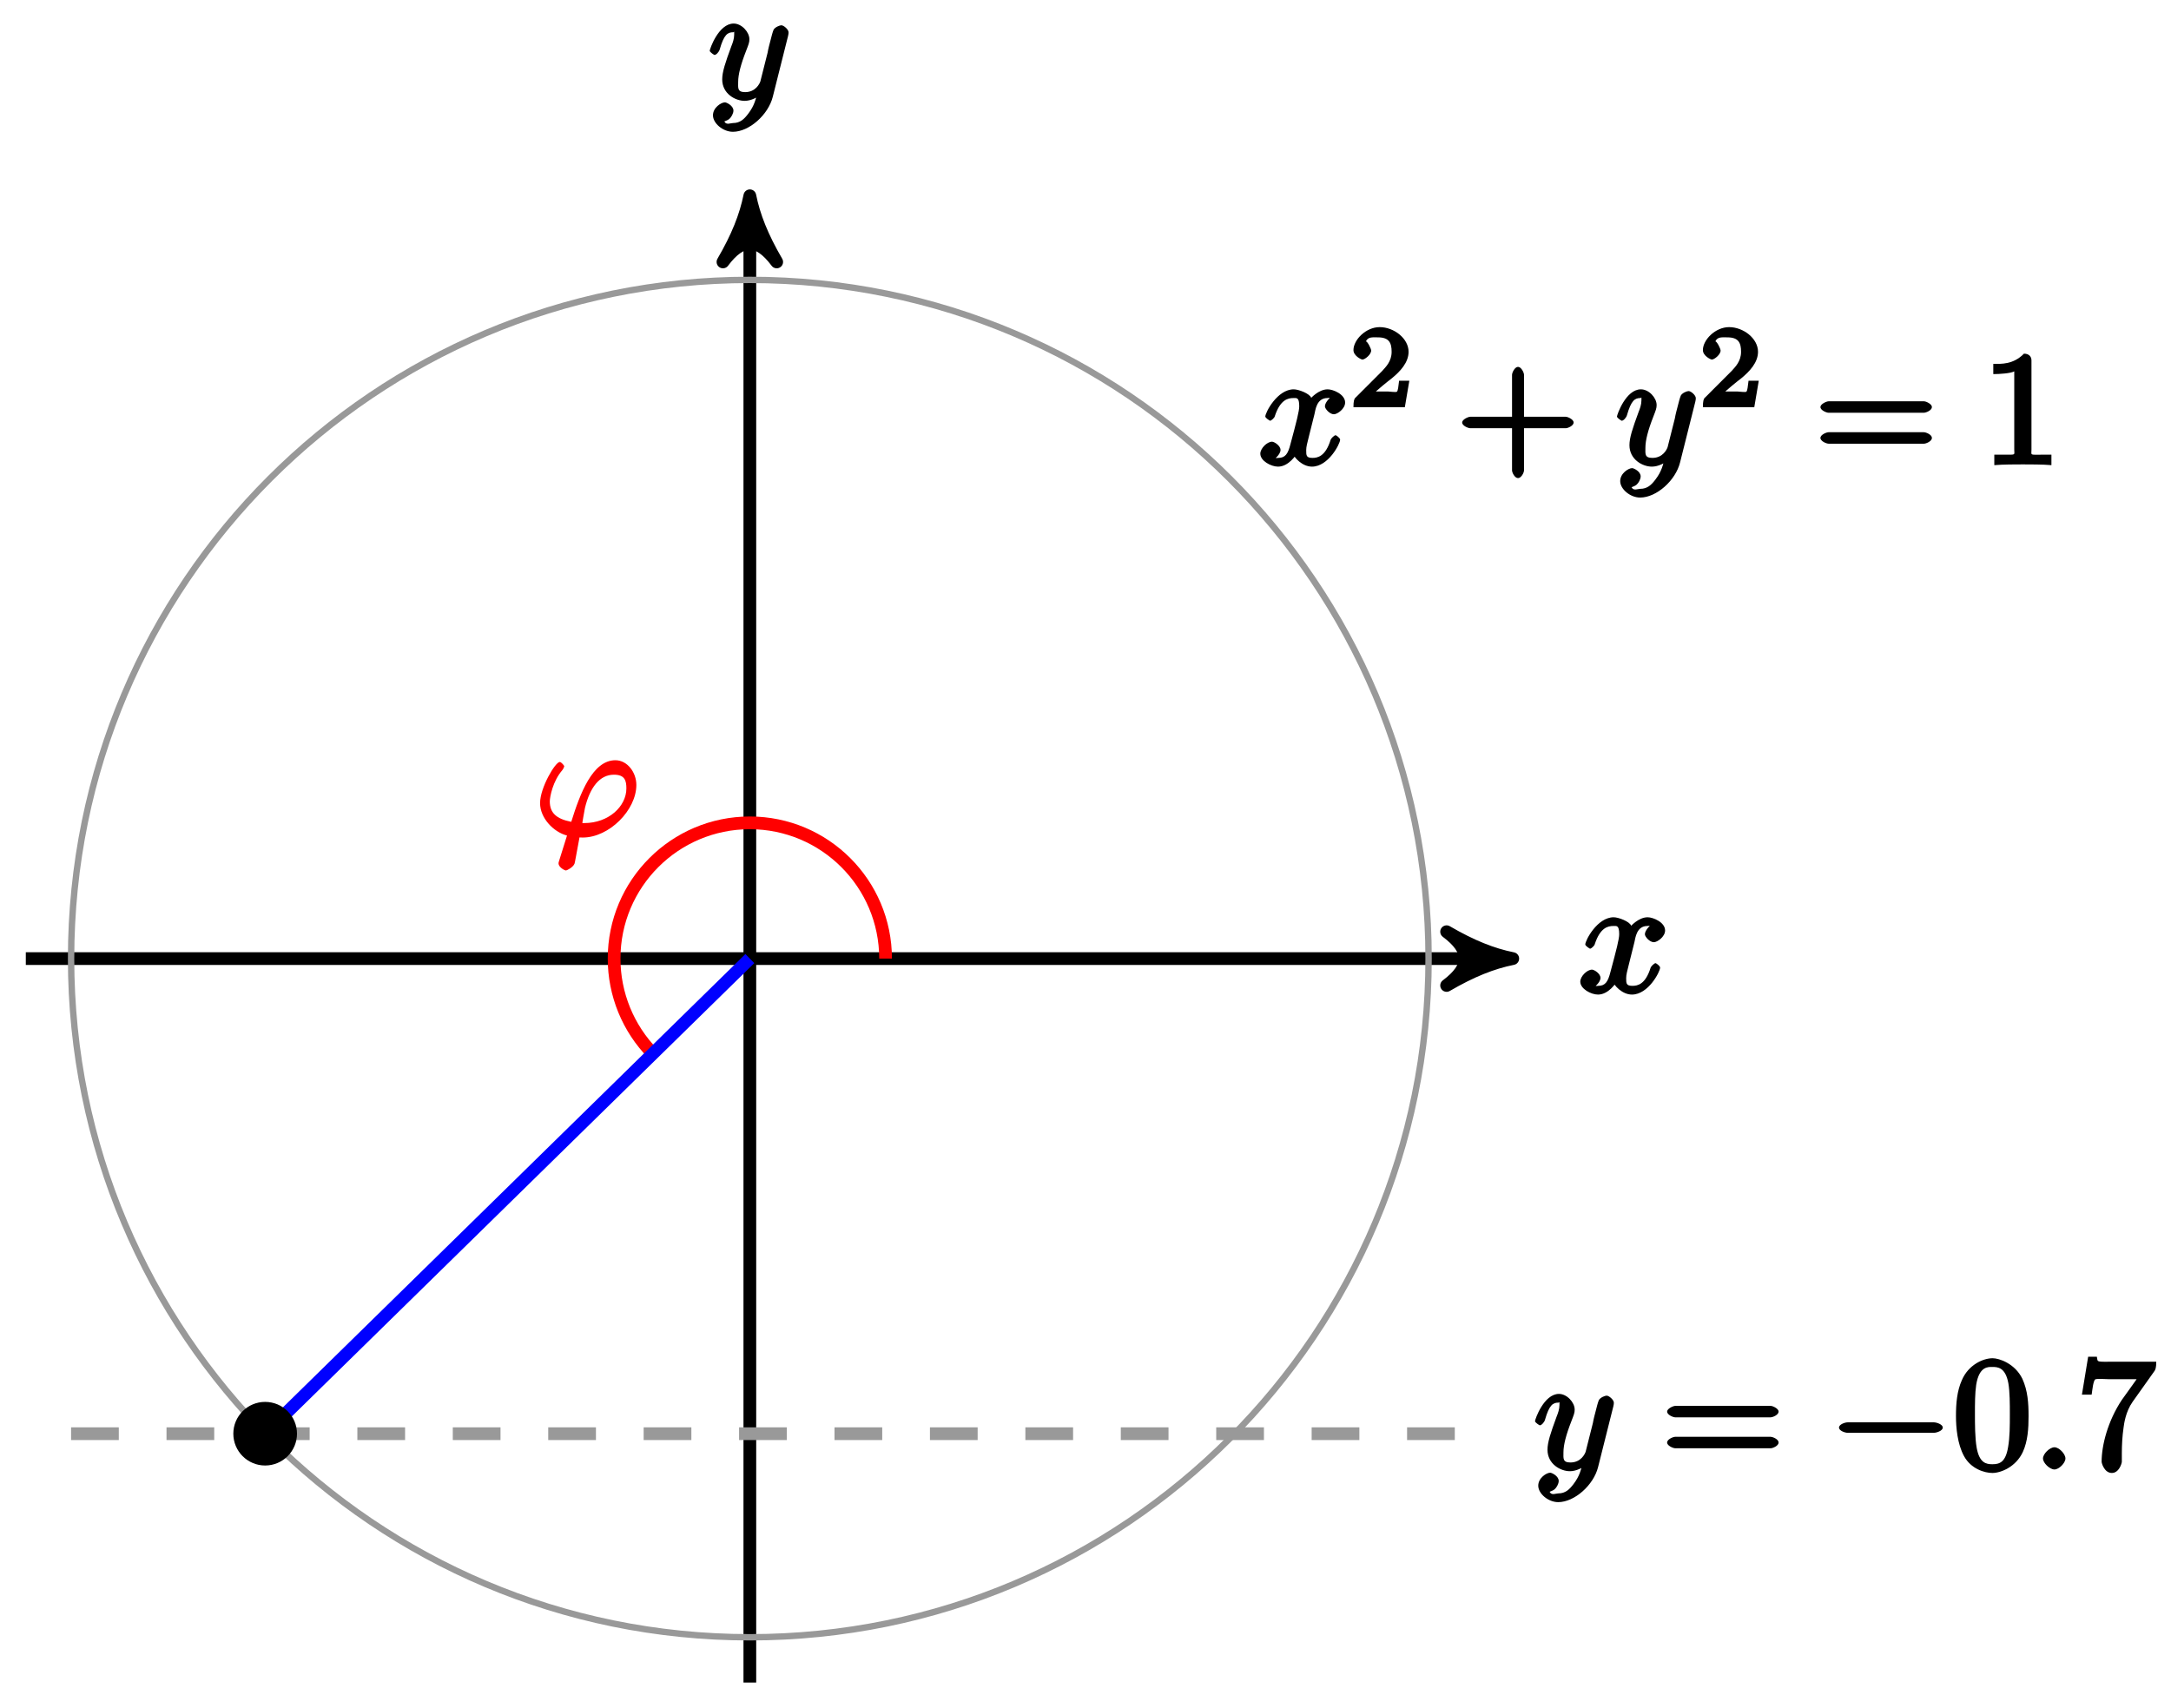 <?xml version="1.0" encoding="UTF-8"?>
<svg xmlns="http://www.w3.org/2000/svg" xmlns:xlink="http://www.w3.org/1999/xlink" width="136pt" height="107pt" viewBox="0 0 136 107" version="1.1">
<defs>
<g>
<symbol overflow="visible" id="glyph0-0">
<path style="stroke:none;" d=""/>
</symbol>
<symbol overflow="visible" id="glyph0-1">
<path style="stroke:none;" d="M 5.016 -3.953 C 5.047 -4.094 5.047 -4.109 5.047 -4.188 C 5.047 -4.359 4.75 -4.625 4.594 -4.625 C 4.5 -4.625 4.203 -4.516 4.109 -4.344 C 4.047 -4.203 3.969 -3.891 3.922 -3.703 C 3.859 -3.453 3.781 -3.188 3.734 -2.906 L 3.281 -1.109 C 3.234 -0.969 2.984 -0.438 2.328 -0.438 C 1.828 -0.438 1.891 -0.703 1.891 -1.078 C 1.891 -1.531 2.047 -2.156 2.391 -3.031 C 2.547 -3.438 2.594 -3.547 2.594 -3.75 C 2.594 -4.203 2.109 -4.734 1.609 -4.734 C 0.656 -4.734 0.109 -3.125 0.109 -3.031 C 0.109 -2.938 0.391 -2.766 0.406 -2.766 C 0.516 -2.766 0.688 -2.953 0.734 -3.109 C 1 -4.047 1.234 -4.188 1.578 -4.188 C 1.656 -4.188 1.641 -4.344 1.641 -4.031 C 1.641 -3.781 1.547 -3.516 1.469 -3.328 C 1.078 -2.266 0.891 -1.703 0.891 -1.234 C 0.891 -0.344 1.703 0.109 2.297 0.109 C 2.688 0.109 3.141 -0.109 3.422 -0.391 L 3.125 -0.5 C 2.984 0.016 2.922 0.391 2.516 0.922 C 2.266 1.25 2.016 1.5 1.562 1.5 C 1.422 1.5 1.141 1.641 1.031 1.406 C 0.953 1.406 1.203 1.359 1.344 1.234 C 1.453 1.141 1.594 0.906 1.594 0.719 C 1.594 0.406 1.156 0.203 1.062 0.203 C 0.828 0.203 0.312 0.531 0.312 1.016 C 0.312 1.516 0.938 2.047 1.562 2.047 C 2.578 2.047 3.781 0.984 4.062 -0.156 Z M 5.016 -3.953 "/>
</symbol>
<symbol overflow="visible" id="glyph0-2">
<path style="stroke:none;" d="M 3.5 -3.172 C 3.562 -3.422 3.625 -4.188 4.312 -4.188 C 4.359 -4.188 4.469 -4.234 4.688 -4.109 L 4.812 -4.391 C 4.531 -4.344 4.156 -3.922 4.156 -3.672 C 4.156 -3.516 4.453 -3.172 4.719 -3.172 C 4.938 -3.172 5.422 -3.516 5.422 -3.906 C 5.422 -4.422 4.672 -4.734 4.328 -4.734 C 3.75 -4.734 3.266 -4.156 3.297 -4.203 C 3.203 -4.469 2.5 -4.734 2.203 -4.734 C 1.172 -4.734 0.422 -3.281 0.422 -3.031 C 0.422 -2.938 0.703 -2.766 0.719 -2.766 C 0.797 -2.766 1 -2.953 1.016 -3.047 C 1.359 -4.094 1.844 -4.188 2.188 -4.188 C 2.375 -4.188 2.547 -4.25 2.547 -3.672 C 2.547 -3.375 2.375 -2.703 2 -1.312 C 1.844 -0.688 1.672 -0.438 1.234 -0.438 C 1.172 -0.438 1.062 -0.391 0.859 -0.516 L 0.734 -0.234 C 0.984 -0.297 1.375 -0.656 1.375 -0.938 C 1.375 -1.203 0.984 -1.453 0.844 -1.453 C 0.531 -1.453 0.109 -1.031 0.109 -0.703 C 0.109 -0.25 0.781 0.109 1.219 0.109 C 1.891 0.109 2.359 -0.641 2.391 -0.703 L 2.094 -0.812 C 2.219 -0.438 2.75 0.109 3.344 0.109 C 4.375 0.109 5.109 -1.328 5.109 -1.578 C 5.109 -1.688 4.859 -1.859 4.828 -1.859 C 4.734 -1.859 4.531 -1.641 4.516 -1.578 C 4.188 -0.516 3.688 -0.438 3.375 -0.438 C 2.984 -0.438 2.984 -0.594 2.984 -0.922 C 2.984 -1.141 3.047 -1.359 3.156 -1.797 Z M 3.5 -3.172 "/>
</symbol>
<symbol overflow="visible" id="glyph0-3">
<path style="stroke:none;" d="M 1.516 1.531 C 1.469 1.672 1.469 1.688 1.469 1.734 C 1.469 1.953 1.828 2.172 1.938 2.172 C 1.984 2.172 2.375 1.984 2.469 1.75 C 2.5 1.672 2.547 1.344 2.781 0.109 C 2.734 0.094 2.812 0.109 2.984 0.109 C 4.641 0.109 6.344 -1.609 6.344 -3.188 C 6.344 -3.969 5.781 -4.734 5.031 -4.734 C 3.594 -4.734 2.812 -2.625 2.266 -0.875 C 1.312 -1.062 0.922 -1.453 0.922 -2.156 C 0.922 -2.438 1.109 -3.422 1.703 -4.109 C 1.781 -4.203 1.828 -4.344 1.828 -4.359 C 1.828 -4.391 1.641 -4.625 1.547 -4.625 C 1.266 -4.625 0.312 -3.016 0.312 -2.047 C 0.312 -1.109 1.156 -0.234 2 -0.016 Z M 3.078 -0.797 C 2.984 -0.797 2.969 -0.797 2.891 -0.812 C 2.766 -0.812 2.938 -0.641 2.938 -0.672 C 2.938 -0.703 3.094 -1.609 3.125 -1.75 C 3.438 -3.031 4.047 -3.828 4.938 -3.828 C 5.625 -3.828 5.719 -3.453 5.719 -2.969 C 5.719 -1.844 4.609 -0.797 3.078 -0.797 Z M 3.078 -0.797 "/>
</symbol>
<symbol overflow="visible" id="glyph0-4">
<path style="stroke:none;" d="M 2.078 -0.688 C 2.078 -0.984 1.672 -1.391 1.391 -1.391 C 1.094 -1.391 0.672 -0.984 0.672 -0.688 C 0.672 -0.406 1.094 0 1.391 0 C 1.672 0 2.078 -0.406 2.078 -0.688 Z M 2.078 -0.688 "/>
</symbol>
<symbol overflow="visible" id="glyph1-0">
<path style="stroke:none;" d=""/>
</symbol>
<symbol overflow="visible" id="glyph1-1">
<path style="stroke:none;" d="M 6.844 -3.266 C 7 -3.266 7.359 -3.422 7.359 -3.625 C 7.359 -3.812 7 -3.984 6.859 -3.984 L 0.891 -3.984 C 0.75 -3.984 0.375 -3.812 0.375 -3.625 C 0.375 -3.422 0.75 -3.266 0.891 -3.266 Z M 6.859 -1.328 C 7 -1.328 7.359 -1.484 7.359 -1.688 C 7.359 -1.891 7 -2.047 6.844 -2.047 L 0.891 -2.047 C 0.75 -2.047 0.375 -1.891 0.375 -1.688 C 0.375 -1.484 0.75 -1.328 0.891 -1.328 Z M 6.859 -1.328 "/>
</symbol>
<symbol overflow="visible" id="glyph1-2">
<path style="stroke:none;" d="M 4.75 -3.344 C 4.75 -4.141 4.703 -4.938 4.359 -5.688 C 3.891 -6.641 2.906 -6.969 2.5 -6.969 C 1.891 -6.969 0.984 -6.547 0.578 -5.609 C 0.266 -4.922 0.203 -4.141 0.203 -3.344 C 0.203 -2.609 0.297 -1.594 0.703 -0.844 C 1.141 -0.031 2 0.219 2.484 0.219 C 3.016 0.219 3.953 -0.156 4.391 -1.094 C 4.703 -1.781 4.75 -2.562 4.75 -3.344 Z M 2.484 -0.328 C 2.094 -0.328 1.672 -0.406 1.5 -1.359 C 1.391 -1.969 1.391 -2.875 1.391 -3.469 C 1.391 -4.109 1.391 -4.766 1.469 -5.297 C 1.656 -6.484 2.234 -6.422 2.484 -6.422 C 2.812 -6.422 3.297 -6.406 3.484 -5.406 C 3.578 -4.859 3.578 -4.094 3.578 -3.469 C 3.578 -2.719 3.578 -2.047 3.469 -1.406 C 3.312 -0.453 2.938 -0.328 2.484 -0.328 Z M 2.484 -0.328 "/>
</symbol>
<symbol overflow="visible" id="glyph1-3">
<path style="stroke:none;" d="M 4.859 -6.125 C 4.953 -6.234 5 -6.375 5 -6.75 L 2.406 -6.75 C 1.203 -6.75 1.344 -6.703 1.281 -7.062 L 0.734 -7.062 L 0.344 -4.688 L 0.953 -4.688 C 1 -5 1.047 -5.516 1.172 -5.641 C 1.25 -5.703 1.906 -5.656 2.031 -5.656 L 3.766 -5.656 C 3.859 -5.766 3.078 -4.688 2.844 -4.359 C 1.953 -3.016 1.578 -1.5 1.578 -0.484 C 1.578 -0.391 1.75 0.219 2.219 0.219 C 2.672 0.219 2.844 -0.391 2.844 -0.484 L 2.844 -1 C 2.844 -1.547 2.875 -2.094 2.953 -2.625 C 2.984 -2.859 3.078 -3.609 3.516 -4.234 Z M 4.859 -6.125 "/>
</symbol>
<symbol overflow="visible" id="glyph1-4">
<path style="stroke:none;" d="M 4.078 -2.297 L 6.859 -2.297 C 7 -2.297 7.359 -2.453 7.359 -2.656 C 7.359 -2.844 7 -3.016 6.859 -3.016 L 4.25 -3.016 L 4.25 -5.641 C 4.25 -5.781 4.078 -6.141 3.875 -6.141 C 3.672 -6.141 3.5 -5.781 3.5 -5.641 L 3.5 -3.016 L 0.891 -3.016 C 0.75 -3.016 0.375 -2.844 0.375 -2.656 C 0.375 -2.453 0.75 -2.297 0.891 -2.297 L 3.5 -2.297 L 3.5 0.344 C 3.5 0.484 3.672 0.828 3.875 0.828 C 4.078 0.828 4.25 0.484 4.25 0.344 L 4.25 -2.297 Z M 4.078 -2.297 "/>
</symbol>
<symbol overflow="visible" id="glyph1-5">
<path style="stroke:none;" d="M 3.094 -6.547 C 3.094 -6.781 2.938 -6.969 2.625 -6.969 C 1.953 -6.281 1.203 -6.328 0.703 -6.328 L 0.703 -5.688 C 1.094 -5.688 1.797 -5.734 2.016 -5.859 L 2.016 -0.953 C 2.016 -0.594 2.156 -0.641 1.266 -0.641 L 0.766 -0.641 L 0.766 0.016 C 1.297 -0.031 2.156 -0.031 2.562 -0.031 C 2.953 -0.031 3.828 -0.031 4.344 0.016 L 4.344 -0.641 L 3.859 -0.641 C 2.953 -0.641 3.094 -0.578 3.094 -0.953 Z M 3.094 -6.547 "/>
</symbol>
<symbol overflow="visible" id="glyph2-0">
<path style="stroke:none;" d=""/>
</symbol>
<symbol overflow="visible" id="glyph2-1">
<path style="stroke:none;" d="M 6.562 -2.297 C 6.734 -2.297 7.125 -2.422 7.125 -2.625 C 7.125 -2.828 6.734 -2.953 6.562 -2.953 L 1.172 -2.953 C 1 -2.953 0.625 -2.828 0.625 -2.625 C 0.625 -2.422 1 -2.297 1.172 -2.297 Z M 6.562 -2.297 "/>
</symbol>
<symbol overflow="visible" id="glyph3-0">
<path style="stroke:none;" d=""/>
</symbol>
<symbol overflow="visible" id="glyph3-1">
<path style="stroke:none;" d="M 3.516 -1.656 L 3.109 -1.656 C 3.062 -1.312 3.047 -1.031 2.969 -0.969 C 2.906 -0.922 2.516 -0.984 2.406 -0.984 L 1.125 -0.984 L 1.266 -0.641 C 2 -1.297 2.234 -1.484 2.656 -1.812 C 3.172 -2.234 3.703 -2.797 3.703 -3.469 C 3.703 -4.312 2.781 -5.016 1.891 -5.016 C 1.031 -5.016 0.25 -4.219 0.25 -3.578 C 0.25 -3.219 0.734 -2.984 0.812 -2.984 C 0.969 -2.984 1.359 -3.297 1.359 -3.547 C 1.359 -3.672 1.125 -4.125 1.031 -4.125 C 1.172 -4.422 1.453 -4.375 1.781 -4.375 C 2.484 -4.375 2.641 -4.031 2.641 -3.469 C 2.641 -2.859 2.266 -2.516 2.047 -2.266 L 0.375 -0.594 C 0.297 -0.531 0.25 -0.391 0.25 0 L 3.469 0 L 3.75 -1.656 Z M 3.516 -1.656 "/>
</symbol>
</g>
</defs>
<g id="surface1">
<path style="fill:none;stroke-width:0.797;stroke-linecap:butt;stroke-linejoin:miter;stroke:rgb(0%,0%,0%);stroke-opacity:1;stroke-miterlimit:10;" d="M 0.001 -45.355 L 0.001 46.754 " transform="matrix(1,0,0,-1,46.972,60.055)"/>
<path style="fill-rule:nonzero;fill:rgb(0%,0%,0%);fill-opacity:1;stroke-width:0.797;stroke-linecap:butt;stroke-linejoin:round;stroke:rgb(0%,0%,0%);stroke-opacity:1;stroke-miterlimit:10;" d="M 1.035 -0.001 C -0.258 0.261 -1.555 0.776 -3.11 1.683 C -1.555 0.519 -1.555 -0.516 -3.11 -1.684 C -1.555 -0.778 -0.258 -0.259 1.035 -0.001 Z M 1.035 -0.001 " transform="matrix(0,-1,-1,0,46.972,13.3)"/>
<g style="fill:rgb(0%,0%,0%);fill-opacity:1;">
  <use xlink:href="#glyph0-1" x="44.351" y="6.209"/>
</g>
<path style="fill:none;stroke-width:0.797;stroke-linecap:butt;stroke-linejoin:miter;stroke:rgb(0%,0%,0%);stroke-opacity:1;stroke-miterlimit:10;" d="M -45.355 0 L 46.754 0 " transform="matrix(1,0,0,-1,46.972,60.055)"/>
<path style="fill-rule:nonzero;fill:rgb(0%,0%,0%);fill-opacity:1;stroke-width:0.797;stroke-linecap:butt;stroke-linejoin:round;stroke:rgb(0%,0%,0%);stroke-opacity:1;stroke-miterlimit:10;" d="M 1.035 0 C -0.258 0.258 -1.555 0.778 -3.11 1.684 C -1.555 0.52 -1.555 -0.519 -3.11 -1.683 C -1.555 -0.777 -0.258 -0.258 1.035 0 Z M 1.035 0 " transform="matrix(1,0,0,-1,93.731,60.055)"/>
<g style="fill:rgb(0%,0%,0%);fill-opacity:1;">
  <use xlink:href="#glyph0-2" x="98.886" y="62.2"/>
</g>
<path style="fill:none;stroke-width:0.399;stroke-linecap:butt;stroke-linejoin:miter;stroke:rgb(59.999%,59.999%,59.999%);stroke-opacity:1;stroke-miterlimit:10;" d="M 42.52 0 C 42.52 23.485 23.483 42.52 0.001 42.52 C -23.485 42.52 -42.519 23.485 -42.519 0 C -42.519 -23.484 -23.485 -42.519 0.001 -42.519 C 23.483 -42.519 42.52 -23.484 42.52 0 Z M 42.52 0 " transform="matrix(1,0,0,-1,46.972,60.055)"/>
<path style="fill:none;stroke-width:0.797;stroke-linecap:butt;stroke-linejoin:miter;stroke:rgb(100%,0%,0%);stroke-opacity:1;stroke-miterlimit:10;" d="M 8.504 0 C 8.504 4.696 4.696 8.504 0.001 8.504 C -4.698 8.504 -8.502 4.696 -8.502 0 C -8.502 -2.226 -7.631 -4.363 -6.073 -5.953 " transform="matrix(1,0,0,-1,46.972,60.055)"/>
<g style="fill:rgb(100%,0%,0%);fill-opacity:1;">
  <use xlink:href="#glyph0-3" x="33.52" y="52.362"/>
</g>
<path style="fill:none;stroke-width:0.797;stroke-linecap:butt;stroke-linejoin:miter;stroke:rgb(59.999%,59.999%,59.999%);stroke-opacity:1;stroke-dasharray:2.989,2.989;stroke-miterlimit:10;" d="M -42.519 -29.765 L 45.356 -29.765 " transform="matrix(1,0,0,-1,46.972,60.055)"/>
<g style="fill:rgb(0%,0%,0%);fill-opacity:1;">
  <use xlink:href="#glyph0-1" x="96.05" y="92.061"/>
</g>
<g style="fill:rgb(0%,0%,0%);fill-opacity:1;">
  <use xlink:href="#glyph1-1" x="104.06" y="92.061"/>
</g>
<g style="fill:rgb(0%,0%,0%);fill-opacity:1;">
  <use xlink:href="#glyph2-1" x="114.578" y="92.061"/>
</g>
<g style="fill:rgb(0%,0%,0%);fill-opacity:1;">
  <use xlink:href="#glyph1-2" x="122.327" y="92.061"/>
</g>
<g style="fill:rgb(0%,0%,0%);fill-opacity:1;">
  <use xlink:href="#glyph0-4" x="127.309" y="92.061"/>
</g>
<g style="fill:rgb(0%,0%,0%);fill-opacity:1;">
  <use xlink:href="#glyph1-3" x="130.076" y="92.061"/>
</g>
<path style="fill:none;stroke-width:0.797;stroke-linecap:butt;stroke-linejoin:miter;stroke:rgb(0%,0%,100%);stroke-opacity:1;stroke-miterlimit:10;" d="M 0.001 0 L -30.364 -29.765 " transform="matrix(1,0,0,-1,46.972,60.055)"/>
<path style="fill-rule:nonzero;fill:rgb(0%,0%,0%);fill-opacity:1;stroke-width:0.399;stroke-linecap:butt;stroke-linejoin:miter;stroke:rgb(0%,0%,0%);stroke-opacity:1;stroke-miterlimit:10;" d="M -28.567 -29.765 C -28.567 -28.773 -29.372 -27.972 -30.364 -27.972 C -31.352 -27.972 -32.156 -28.773 -32.156 -29.765 C -32.156 -30.754 -31.352 -31.558 -30.364 -31.558 C -29.372 -31.558 -28.567 -30.754 -28.567 -29.765 Z M -28.567 -29.765 " transform="matrix(1,0,0,-1,46.972,60.055)"/>
<g style="fill:rgb(0%,0%,0%);fill-opacity:1;">
  <use xlink:href="#glyph0-2" x="78.842" y="29.125"/>
</g>
<g style="fill:rgb(0%,0%,0%);fill-opacity:1;">
  <use xlink:href="#glyph3-1" x="84.536" y="25.51"/>
</g>
<g style="fill:rgb(0%,0%,0%);fill-opacity:1;">
  <use xlink:href="#glyph1-4" x="91.22" y="29.125"/>
</g>
<g style="fill:rgb(0%,0%,0%);fill-opacity:1;">
  <use xlink:href="#glyph0-1" x="101.184" y="29.125"/>
</g>
<g style="fill:rgb(0%,0%,0%);fill-opacity:1;">
  <use xlink:href="#glyph3-1" x="106.426" y="25.51"/>
</g>
<g style="fill:rgb(0%,0%,0%);fill-opacity:1;">
  <use xlink:href="#glyph1-1" x="113.664" y="29.125"/>
</g>
<g style="fill:rgb(0%,0%,0%);fill-opacity:1;">
  <use xlink:href="#glyph1-5" x="124.165" y="29.125"/>
</g>
</g>
</svg>
